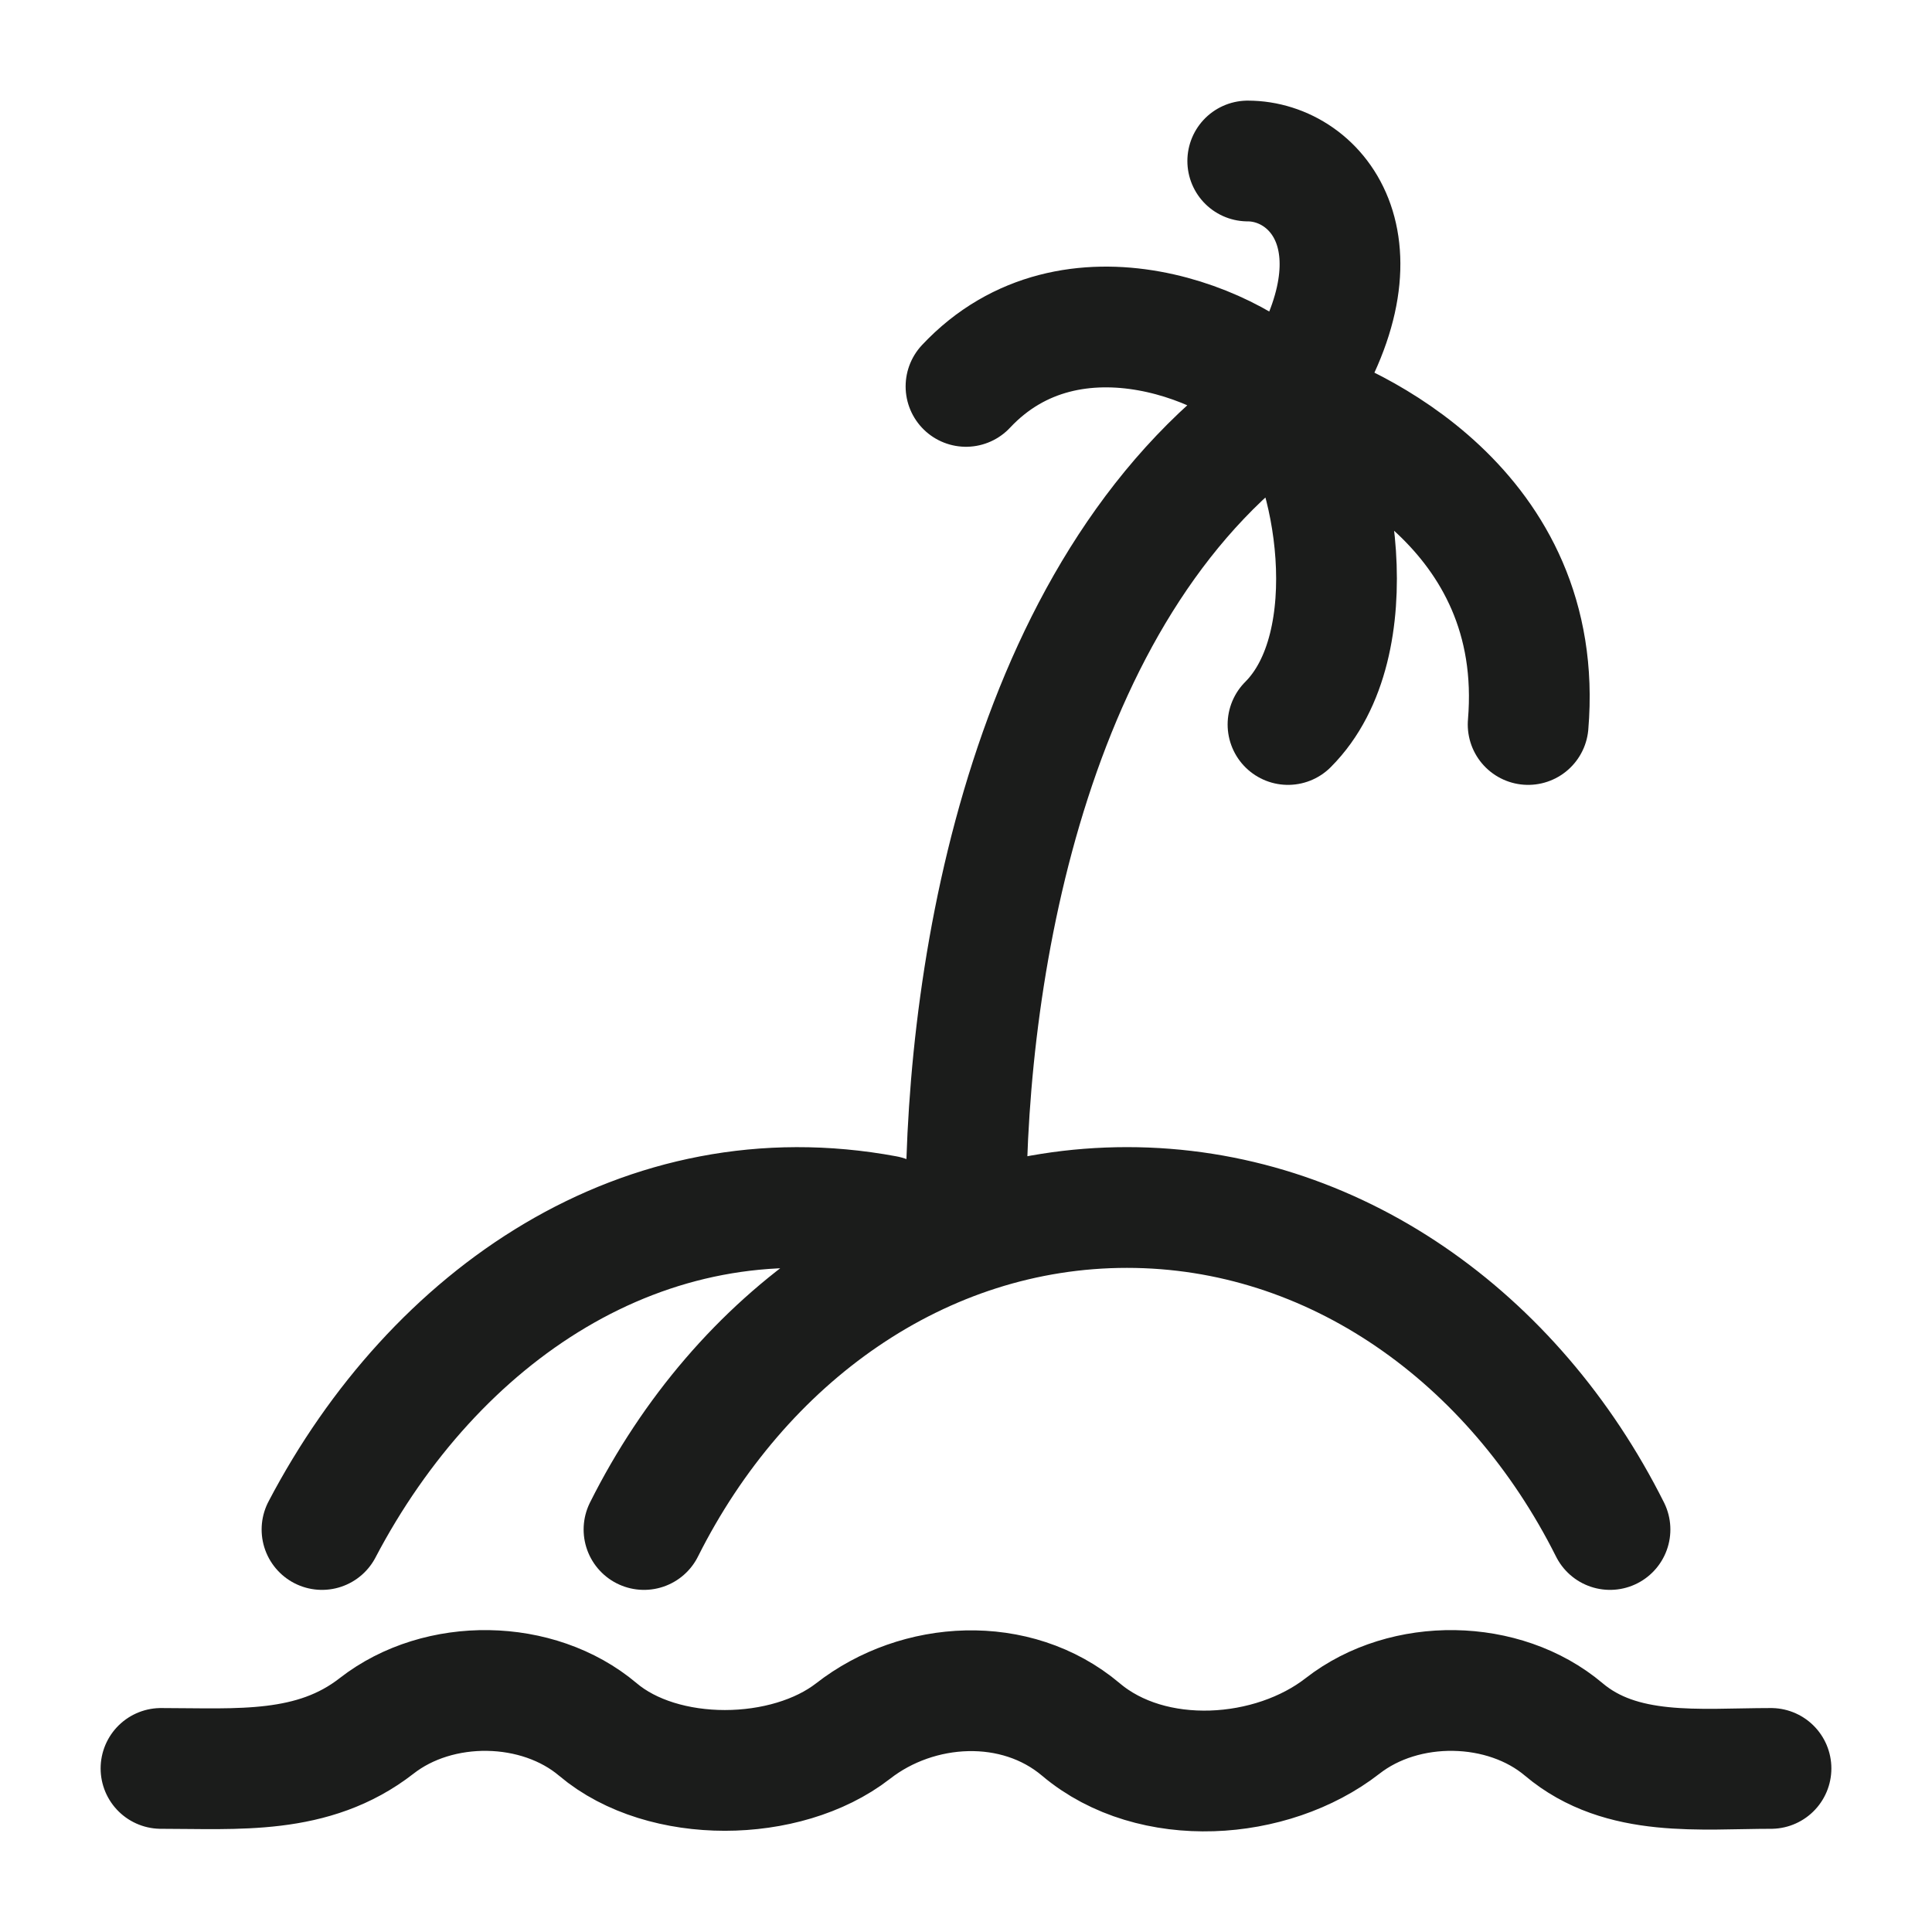 <svg xmlns="http://www.w3.org/2000/svg" width="24" height="24" fill="none" viewBox="0 0 24 24">
  <path stroke="#1B1C1B" stroke-linecap="round" stroke-linejoin="round" stroke-width="1.5" d="M2 21.968c.95 0 1.889.087 2.678-.528.774-.604 2.005-.584 2.749.044.81.685 2.34.665 3.17.02.804-.628 2.024-.7 2.83-.02.884.747 2.373.64 3.251-.044.774-.604 2.005-.584 2.748.044.717.605 1.694.484 2.574.484M8 19c1.198-2.391 3.436-4 6-4s4.802 1.609 6 4m-9-3.898C8 14.545 5.397 16.337 4 19m8-4c0-3 .8-7.84 4-10m-.5-3c.875 0 1.802 1.097.5 3m0 0c.786.234 3.208 1.32 2.983 4M16 5c-.585-.704-2.687-1.6-4-.2m4 .2c.58.71 1 3 0 4"/>
</svg>
